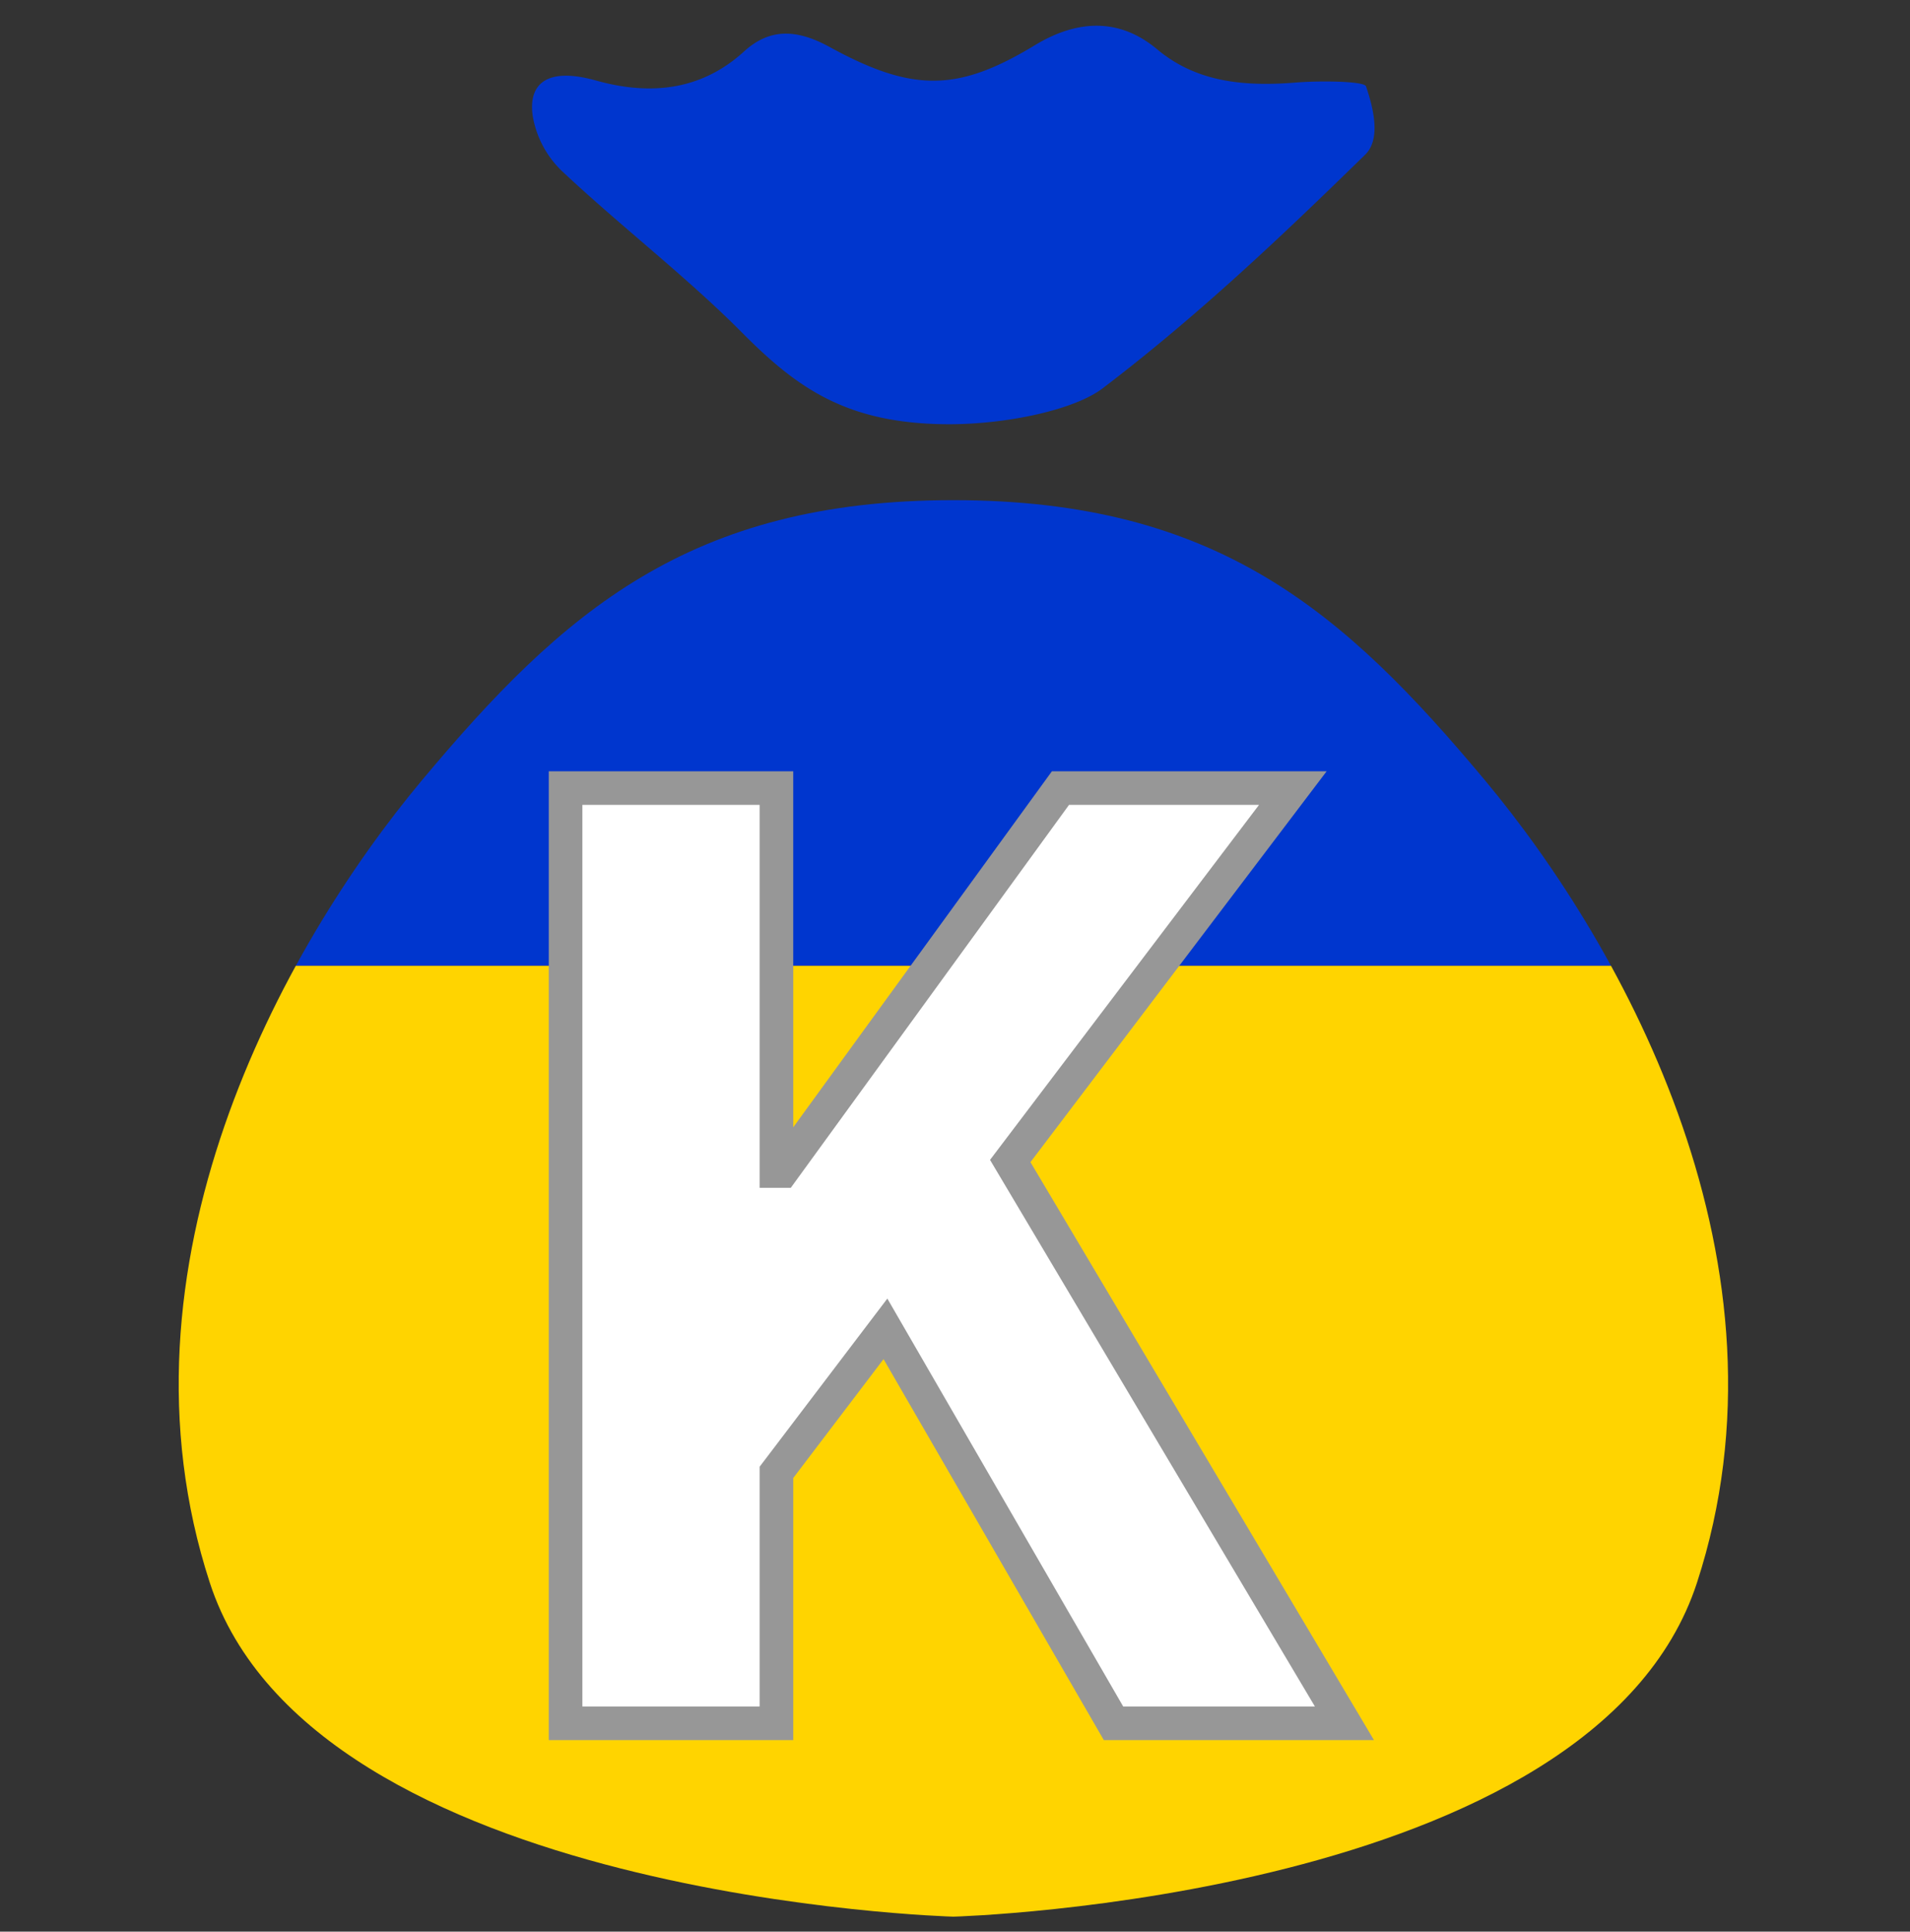 <svg id="Слой_1" data-name="Слой 1" xmlns="http://www.w3.org/2000/svg" xmlns:xlink="http://www.w3.org/1999/xlink" viewBox="0 0 397.92 402.46"><rect x="0" y="0" width="397.92" height="402.46" fill="#333333" stroke="none"/><defs><style>.cls-1{fill:none;}.cls-2{clip-path:url(#clip-path);}.cls-3{fill:#0036ce;}.cls-4{fill:#ffd400;}.cls-5{fill:#fff;stroke:#979797;stroke-miterlimit:10;stroke-width:7px;fill-rule:evenodd;}</style><clipPath id="clip-path"><path class="cls-1" d="M198.62,399.34s133.43-3.63,154.92-69.58S338.63,197.6,309.33,162.53s-55.73-58.32-110.71-58.32-81.37,23.27-110.68,58.32S22.22,263.81,43.71,329.76s154.91,69.58,154.91,69.58"/></clipPath></defs><title>Монтажная область 1 копия 12</title><g class="cls-2"><rect class="cls-3" x="-1.38" y="-2.66" width="400" height="203.89"/><rect class="cls-4" x="-1.38" y="201.23" width="400" height="203.89"/></g><path class="cls-3" d="M197.81,88.39c-21.6,0-31.94-7.74-43.36-19.23s-25.18-22.07-37.25-33.4A20.67,20.67,0,0,1,111,24.25c-1-6.58,2.68-10.41,13.15-7.48,12.32,3.47,22.57,1.49,30.81-6,5.32-4.88,10.9-4.79,17.84-1,17.39,9.53,26.78,9.37,42.82-.36,9.14-5.54,17.84-5.52,25.45.86,7.91,6.62,17.48,7.84,28.74,6.94,5.07-.43,14.42-.32,14.78.78,1.55,4.55,3.13,11-.16,14.22C267.25,49,249.61,65.78,229.68,80.94c-5.79,4.39-19.59,7.43-31.87,7.45"/><polygon class="cls-5" points="220.93 164.2 162.96 243.99 161.76 243.99 161.76 164.2 117.83 164.2 117.83 359.05 161.76 359.05 161.76 306.77 184.47 276.87 231.98 359.05 280.09 359.05 210.47 241.9 269.34 164.2 220.93 164.2"/></svg>